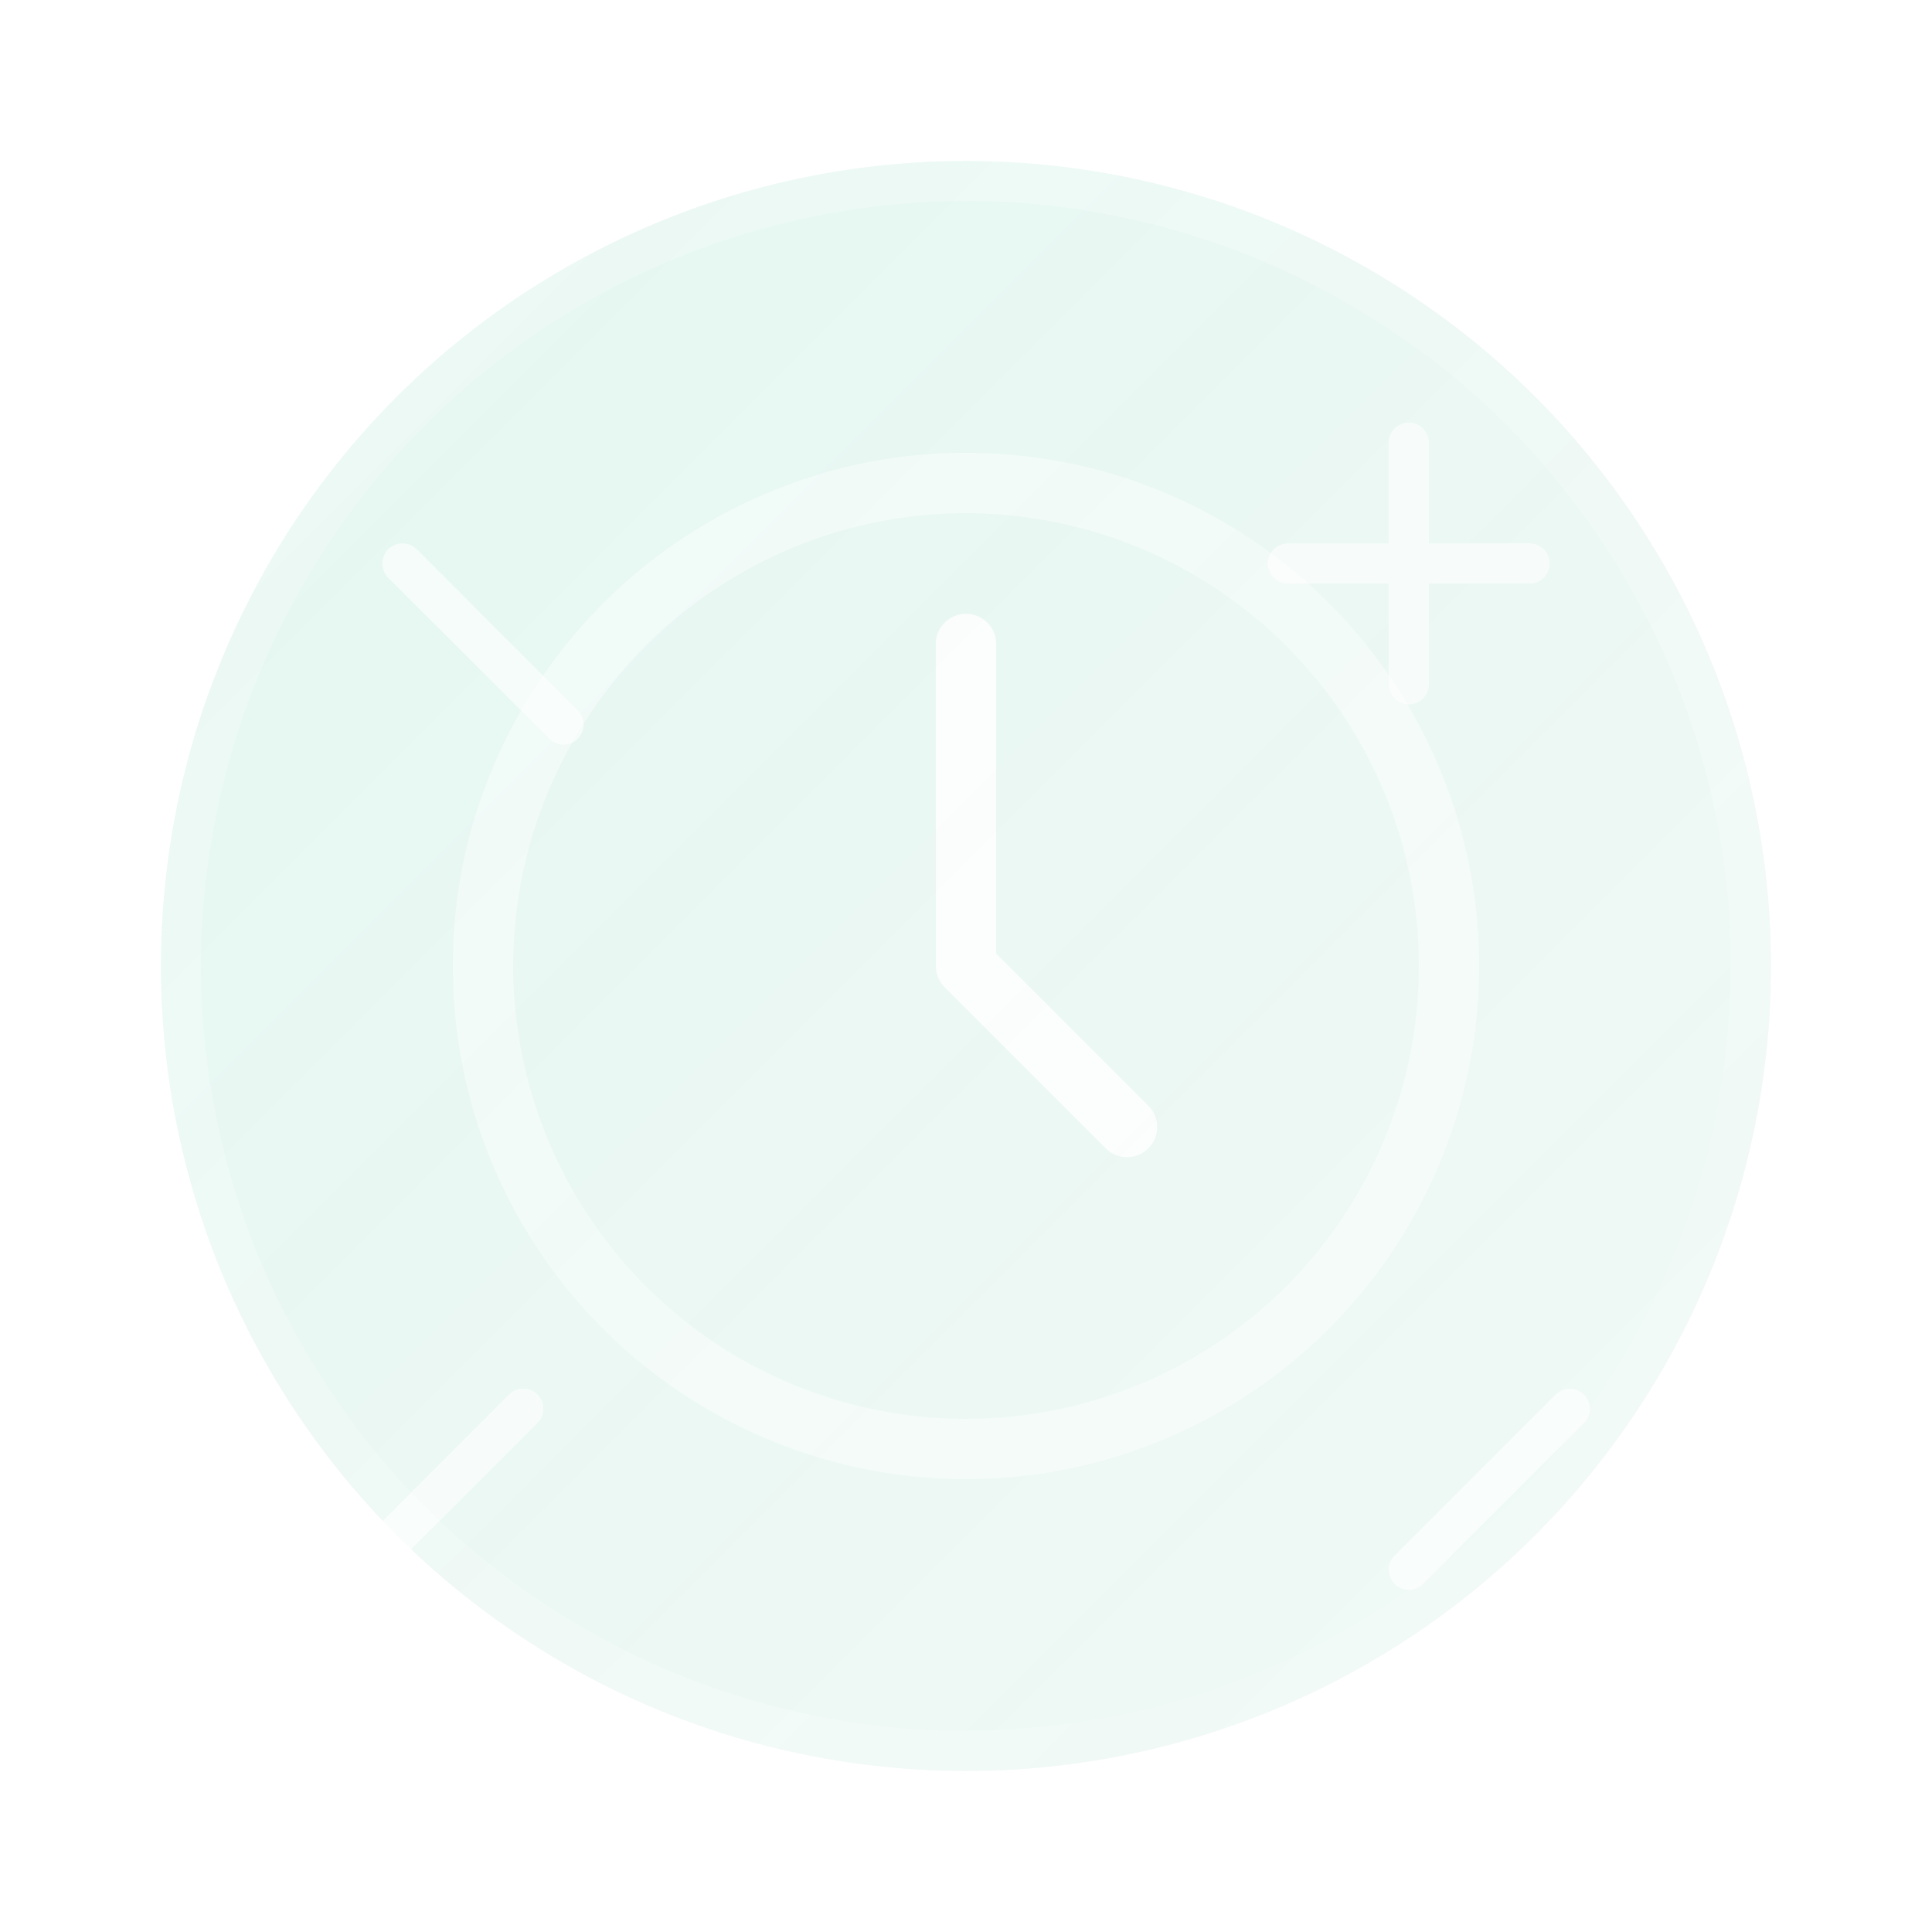 <svg width="48" height="48" viewBox="0 0 48 48" fill="none" xmlns="http://www.w3.org/2000/svg">
  <defs>
    <linearGradient id="paint0_linear" x1="8" y1="8" x2="40" y2="40" gradientUnits="userSpaceOnUse">
      <stop stop-color="#10B981" stop-opacity="0.7"/>
      <stop offset="1" stop-color="#059669" stop-opacity="0.4"/>
    </linearGradient>
    <filter id="filter0_b" x="-4" y="-4" width="56" height="56" filterUnits="userSpaceOnUse" color-interpolation-filters="sRGB">
      <feFlood flood-opacity="0" result="BackgroundImageFix"/>
      <feGaussianBlur in="BackgroundImageFix" stdDeviation="4"/>
      <feComposite in2="SourceAlpha" operator="in" result="effect1_backgroundBlur"/>
      <feBlend mode="normal" in="SourceGraphic" in2="effect1_backgroundBlur" result="shape"/>
    </filter>
    <filter id="glow" x="-8" y="-8" width="64" height="64" filterUnits="userSpaceOnUse">
      <feGaussianBlur stdDeviation="2" result="blur"/>
      <feFlood flood-color="#10B981" flood-opacity="0.3"/>
      <feComposite in2="blur" operator="in"/>
      <feComposite in="SourceGraphic"/>
    </filter>
  </defs>
  <g filter="url(#filter0_b)">
    <circle cx="24" cy="24" r="20" fill="url(#paint0_linear)" fill-opacity="0.15"/>
    <circle cx="24" cy="24" r="19.5" stroke="white" stroke-opacity="0.2"/>
  </g>
  <g filter="url(#glow)">
    <!-- 时钟指针 -->
    <circle cx="24" cy="24" r="12" stroke="white" stroke-opacity="0.4" stroke-width="1.5"/>
    <path d="M24 16V24L28 28" stroke="white" stroke-opacity="0.8" stroke-width="1.5" stroke-linecap="round" stroke-linejoin="round"/>
    
    <!-- 装饰元素 - 速度感 -->
    <path d="M32 14L38 14M35 11L35 17" stroke="white" stroke-opacity="0.6" stroke-width="1" stroke-linecap="round"/>
    <path d="M13 35L9 39" stroke="white" stroke-opacity="0.6" stroke-width="1" stroke-linecap="round"/>
    <path d="M39 35L35 39" stroke="white" stroke-opacity="0.6" stroke-width="1" stroke-linecap="round"/>
    <path d="M10 14L14 18" stroke="white" stroke-opacity="0.6" stroke-width="1" stroke-linecap="round"/>
  </g>
</svg> 